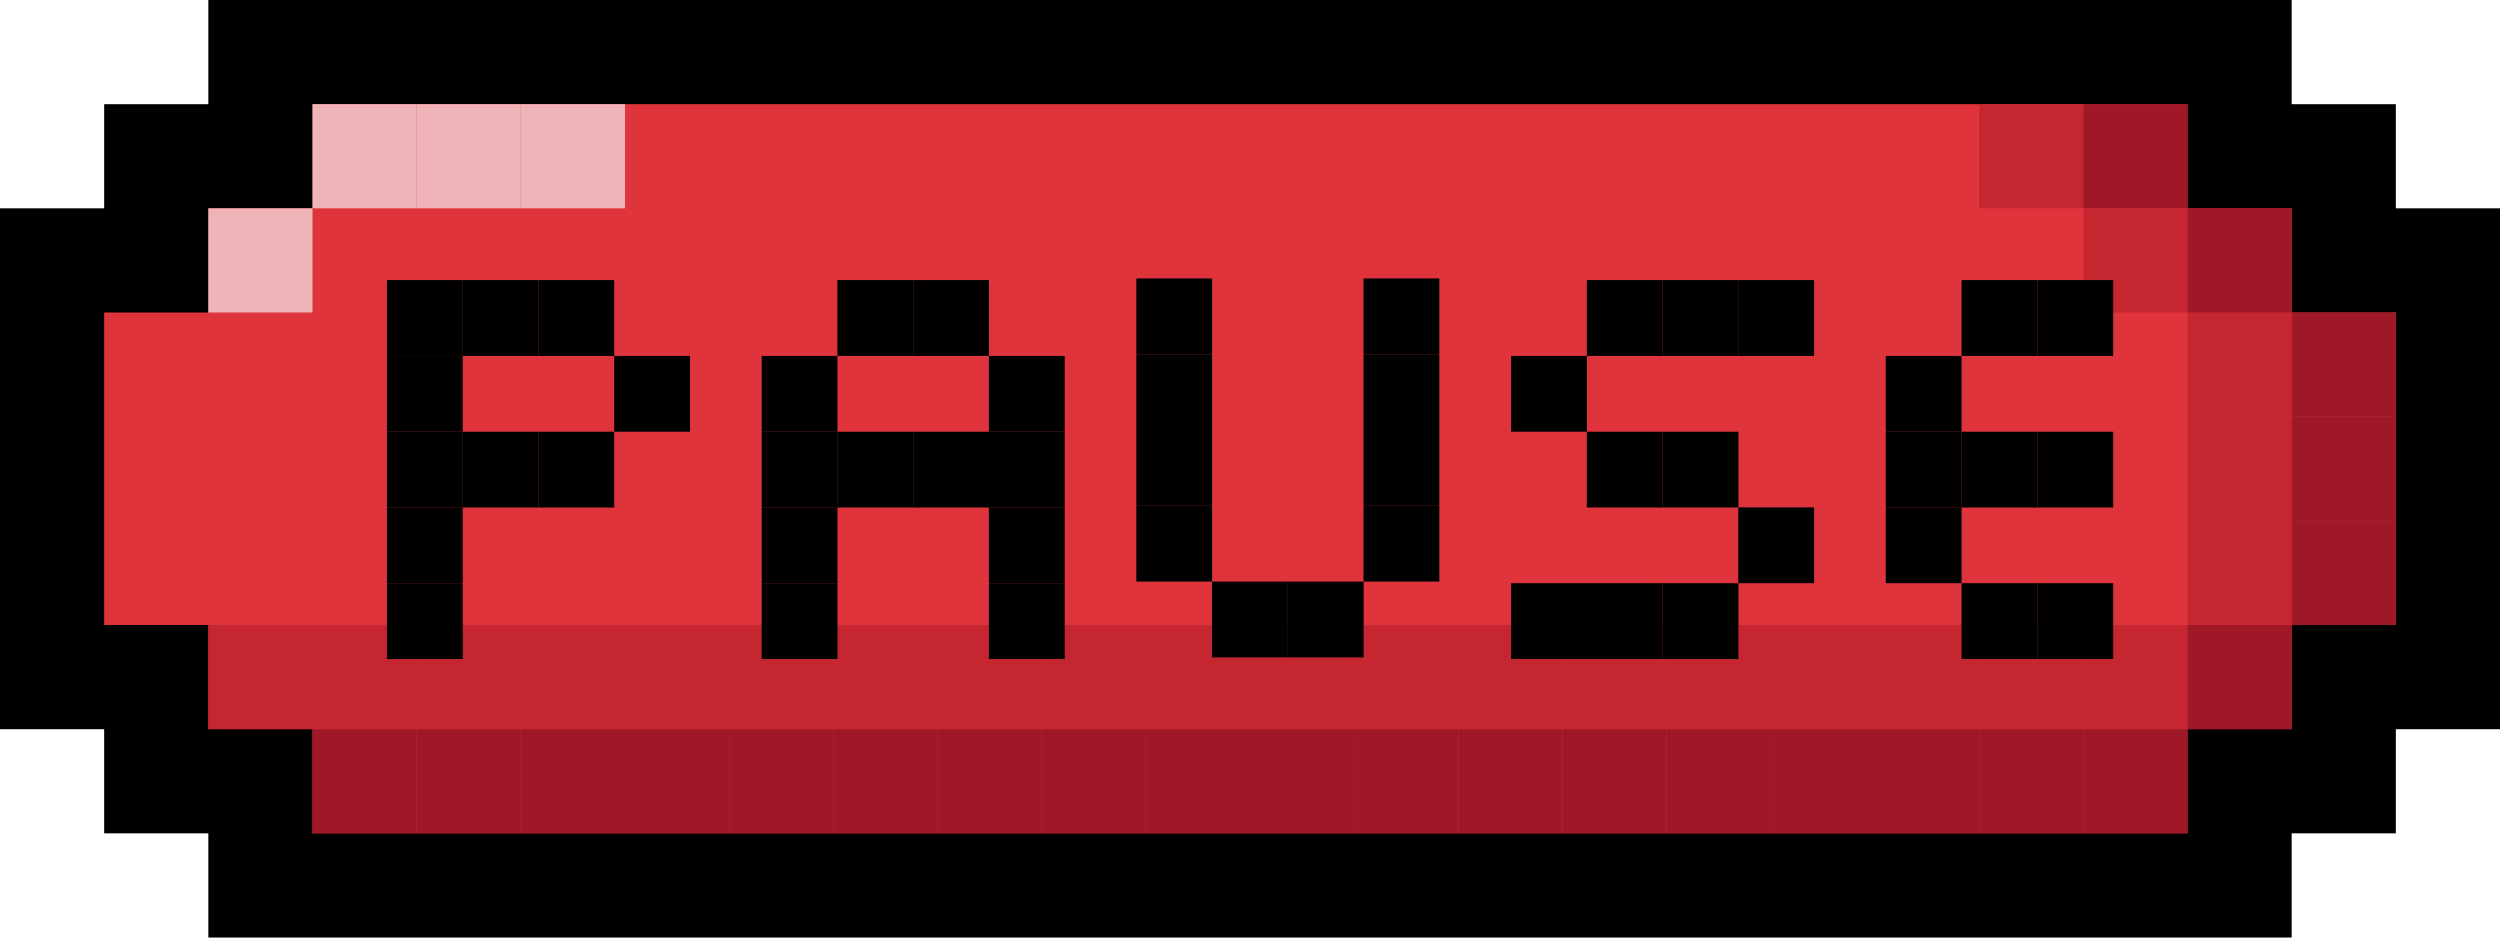 <svg xmlns="http://www.w3.org/2000/svg" viewBox="0 0 216 81"><defs><style>.cls-1{fill:#e0343d;}.cls-2{fill:#c6262f;}.cls-3{fill:#9e1828;}.cls-4{fill:#efb4b7;}</style></defs><g id="Layer_2" data-name="Layer 2"><g id="Layer_1-2" data-name="Layer 1"><polygon points="207 9 198 9 198 0 18 0 18 9 9 9 9 18 0 18 0 63 9 63 9 72 18 72 18 81 198 81 198 72 207 72 207 63 216 63 216 18 207 18 207 9"/><polygon class="cls-1" points="198 18 189 18 189 9 27 9 27 18 18 18 18 27 9 27 9 54 18 54 18 63 27 63 27 72 189 72 189 63 198 63 198 54 207 54 207 27 198 27 198 18"/><rect class="cls-2" x="18" y="54" width="9" height="9"/><rect class="cls-2" x="27" y="54" width="9" height="9"/><rect class="cls-2" x="36" y="54" width="9" height="9"/><rect class="cls-2" x="45" y="54" width="9" height="9"/><rect class="cls-2" x="54" y="54" width="9" height="9"/><rect class="cls-2" x="63" y="54" width="9" height="9"/><rect class="cls-2" x="72" y="54" width="9" height="9"/><rect class="cls-2" x="81" y="54" width="9" height="9"/><rect class="cls-2" x="90" y="54" width="9" height="9"/><rect class="cls-2" x="99" y="54" width="9" height="9"/><rect class="cls-2" x="108" y="54" width="9" height="9"/><rect class="cls-2" x="117" y="54" width="9" height="9"/><rect class="cls-2" x="126" y="54" width="9" height="9"/><rect class="cls-2" x="135" y="54" width="9" height="9"/><rect class="cls-2" x="144" y="54" width="9" height="9"/><rect class="cls-2" x="153" y="54" width="9" height="9"/><rect class="cls-2" x="162" y="54" width="9" height="9"/><rect class="cls-2" x="171" y="54" width="9" height="9"/><rect class="cls-2" x="180" y="54" width="9" height="9"/><rect class="cls-2" x="189" y="45" width="9" height="9"/><rect class="cls-2" x="189" y="36" width="9" height="9"/><rect class="cls-2" x="189" y="27" width="9" height="9"/><rect class="cls-2" x="180" y="18" width="9" height="9"/><rect class="cls-2" x="171" y="9" width="9" height="9"/><rect class="cls-3" x="27" y="63" width="9" height="9"/><rect class="cls-3" x="36" y="63" width="9" height="9"/><rect class="cls-3" x="45" y="63" width="9" height="9"/><rect class="cls-3" x="54" y="63" width="9" height="9"/><rect class="cls-3" x="63" y="63" width="9" height="9"/><rect class="cls-3" x="72" y="63" width="9" height="9"/><rect class="cls-3" x="81" y="63" width="9" height="9"/><rect class="cls-3" x="90" y="63" width="9" height="9"/><rect class="cls-3" x="99" y="63" width="9" height="9"/><rect class="cls-3" x="108" y="63" width="9" height="9"/><rect class="cls-3" x="117" y="63" width="9" height="9"/><rect class="cls-3" x="126" y="63" width="9" height="9"/><rect class="cls-3" x="135" y="63" width="9" height="9"/><rect class="cls-3" x="144" y="63" width="9" height="9"/><rect class="cls-3" x="153" y="63" width="9" height="9"/><rect class="cls-3" x="162" y="63" width="9" height="9"/><rect class="cls-3" x="171" y="63" width="9" height="9"/><rect class="cls-3" x="180" y="63" width="9" height="9"/><rect class="cls-3" x="189" y="54" width="9" height="9"/><rect class="cls-3" x="198" y="45" width="9" height="9"/><rect class="cls-3" x="198" y="36" width="9" height="9"/><rect class="cls-3" x="198" y="27" width="9" height="9"/><rect class="cls-3" x="189" y="18" width="9" height="9"/><rect class="cls-3" x="180" y="9" width="9" height="9"/><rect class="cls-4" x="27" y="9" width="9" height="9"/><rect class="cls-4" x="18" y="18" width="9" height="9"/><rect class="cls-4" x="36" y="9" width="9" height="9"/><rect class="cls-4" x="45" y="9" width="9" height="9"/><rect x="33.43" y="50.39" width="6.55" height="6.55"/><rect x="33.43" y="43.84" width="6.55" height="6.55"/><rect x="33.43" y="37.3" width="6.55" height="6.55"/><rect x="33.43" y="30.75" width="6.55" height="6.55"/><rect x="33.43" y="24.2" width="6.55" height="6.55"/><rect x="39.97" y="24.2" width="6.55" height="6.55"/><rect x="46.52" y="24.2" width="6.55" height="6.55"/><rect x="39.97" y="37.3" width="6.55" height="6.55"/><rect x="46.52" y="37.3" width="6.55" height="6.55"/><rect x="53.07" y="30.75" width="6.55" height="6.55"/><rect x="65.81" y="50.39" width="6.55" height="6.55"/><rect x="65.81" y="43.84" width="6.55" height="6.55"/><rect x="72.35" y="37.3" width="6.55" height="6.55"/><rect x="78.9" y="37.3" width="6.55" height="6.55"/><rect x="65.81" y="37.3" width="6.55" height="6.55"/><rect x="85.44" y="50.39" width="6.55" height="6.55"/><rect x="85.44" y="43.84" width="6.55" height="6.55"/><rect x="85.44" y="37.3" width="6.55" height="6.55"/><rect x="65.81" y="30.75" width="6.55" height="6.55"/><rect x="85.44" y="30.75" width="6.55" height="6.55"/><rect x="72.35" y="24.2" width="6.55" height="6.55"/><rect x="78.9" y="24.2" width="6.55" height="6.55"/><rect x="169.48" y="50.39" width="6.55" height="6.55"/><rect x="176.03" y="50.39" width="6.55" height="6.55"/><rect x="162.93" y="43.84" width="6.55" height="6.55"/><rect x="169.48" y="37.3" width="6.55" height="6.55"/><rect x="176.03" y="37.3" width="6.55" height="6.55"/><rect x="162.93" y="37.3" width="6.55" height="6.55"/><rect x="162.93" y="30.75" width="6.55" height="6.55"/><rect x="169.48" y="24.2" width="6.55" height="6.55"/><rect x="176.03" y="24.2" width="6.55" height="6.55"/><rect x="117.82" y="24.07" width="6.55" height="6.55" transform="translate(242.18 54.68) rotate(180)"/><rect x="117.82" y="30.61" width="6.55" height="6.55" transform="translate(242.18 67.77) rotate(180)"/><rect x="117.82" y="37.16" width="6.55" height="6.55" transform="translate(242.18 80.86) rotate(180)"/><rect x="98.18" y="24.07" width="6.55" height="6.55" transform="translate(202.91 54.68) rotate(180)"/><rect x="98.18" y="30.61" width="6.55" height="6.55" transform="translate(202.91 67.77) rotate(180)"/><rect x="98.18" y="37.16" width="6.55" height="6.55" transform="translate(202.91 80.86) rotate(180)"/><rect x="117.82" y="43.7" width="6.55" height="6.55" transform="translate(242.18 93.95) rotate(180)"/><rect x="98.18" y="43.7" width="6.55" height="6.55" transform="translate(202.91 93.95) rotate(180)"/><rect x="111.27" y="50.25" width="6.55" height="6.55" transform="translate(229.09 107.05) rotate(180)"/><rect x="104.73" y="50.25" width="6.55" height="6.55" transform="translate(216 107.05) rotate(180)"/><rect x="130.56" y="50.39" width="6.55" height="6.55"/><rect x="137.1" y="50.39" width="6.55" height="6.55"/><rect x="143.65" y="50.39" width="6.55" height="6.55"/><rect x="150.19" y="43.84" width="6.55" height="6.55"/><rect x="143.65" y="37.3" width="6.55" height="6.55"/><rect x="137.1" y="37.3" width="6.55" height="6.55"/><rect x="130.56" y="30.75" width="6.55" height="6.55"/><rect x="137.1" y="24.2" width="6.55" height="6.55"/><rect x="143.65" y="24.2" width="6.55" height="6.55"/><rect x="150.19" y="24.2" width="6.55" height="6.55"/></g></g></svg>